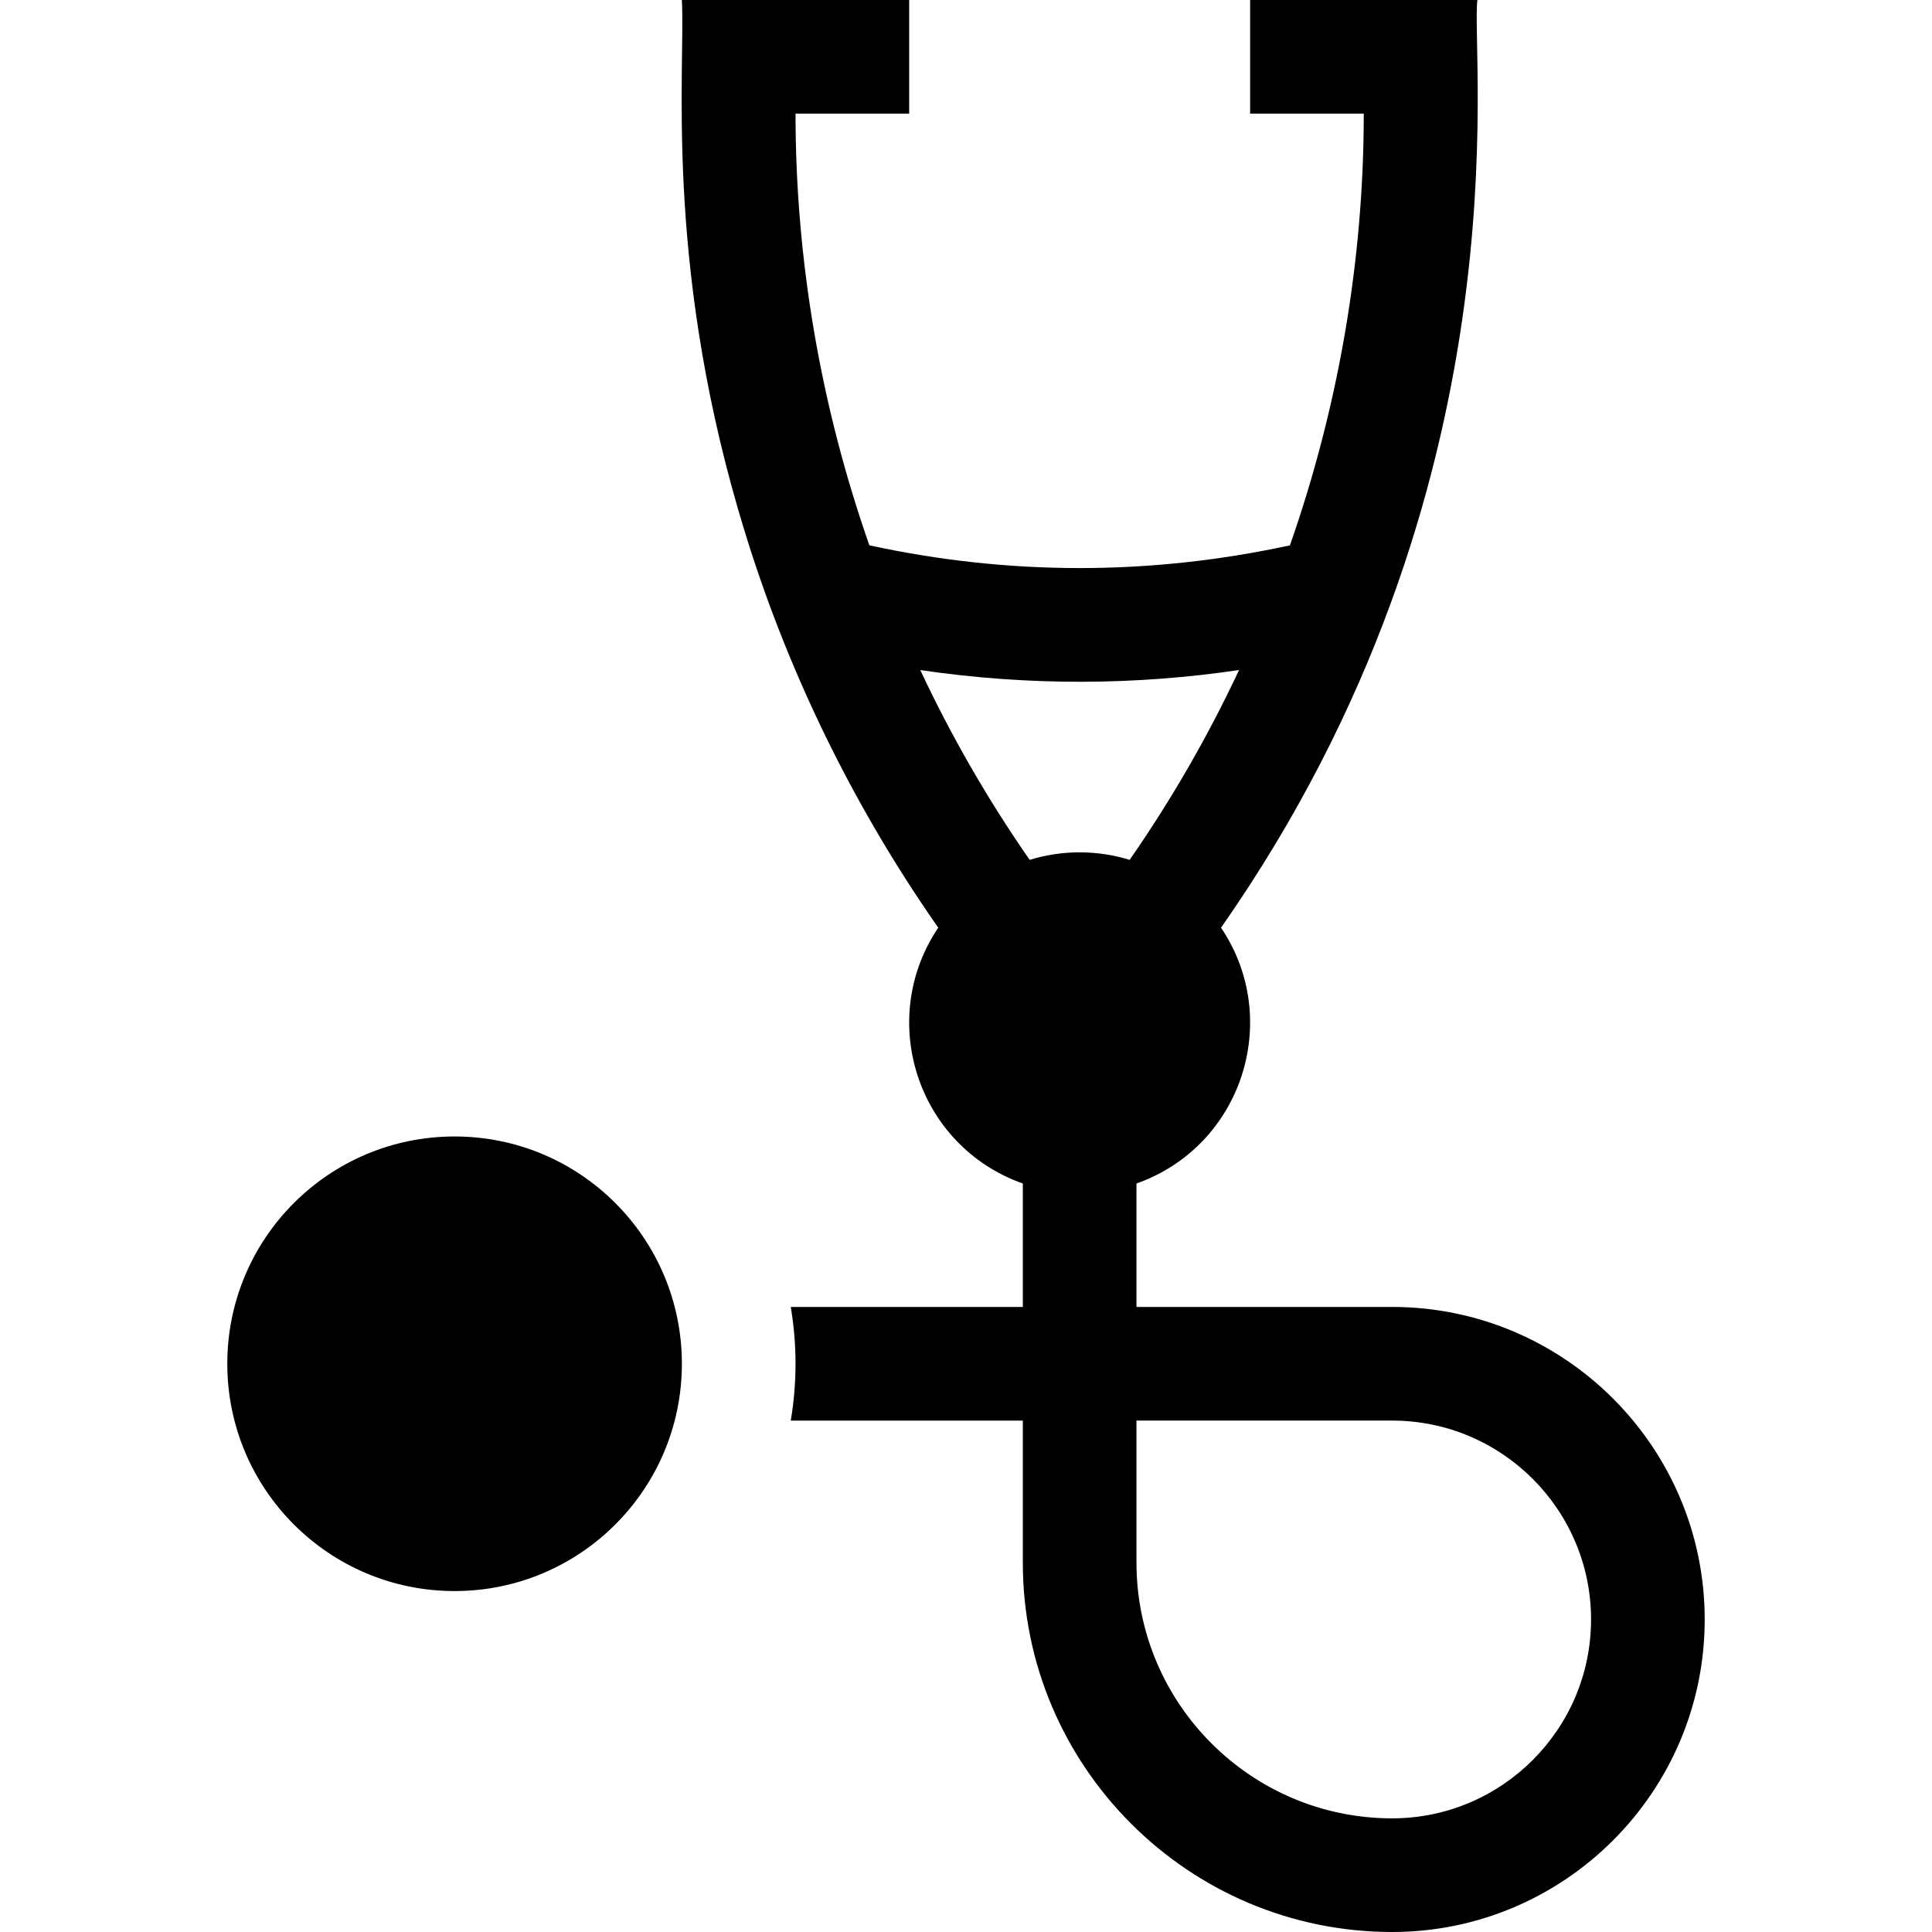 <svg id="Capa_1" enable-background="new 0 0 510 510" height="512" viewBox="0 0 510 510" width="512" xmlns="http://www.w3.org/2000/svg"><g id="XMLID_201_"><circle id="XMLID_206_" cx="120" cy="360" r="60"/><path id="XMLID_202_" d="m367.5 345h-67.5v-32.58c27.967-9.919 38.604-43.41 22.324-67.531 81.568-116.595 65.742-230.5 67.676-244.889h-60v30h30c0 38.81-6.71 77.45-19.49 113.96-36.88 7.99-74.14 8-111.02-.01-12.78-36.51-19.49-75.14-19.49-113.95h30v-30h-60c.924 18.523-4.598 67.757 14.96 134.88h.01c11.011 37.999 28.617 75.57 52.706 110.009-16.288 24.131-5.633 57.616 22.324 67.531v32.58h-61.257c1.675 9.941 1.677 20.048 0 30h61.257v37.5c0 53.762 43.738 97.5 97.5 97.5 45.49 0 82.5-37.01 82.5-82.5s-37.01-82.5-82.5-82.5zm-69.298-118.02c-8.579-2.638-17.809-2.643-26.401-.001-11.022-15.871-20.691-32.644-28.871-50.099 28.957 4.261 57.144 3.98 84.15-.01-8.187 17.463-17.853 34.239-28.878 50.11zm69.298 253.02c-37.22 0-67.5-30.28-67.5-67.5v-37.5h67.5c28.948 0 52.5 23.552 52.5 52.5s-23.552 52.5-52.5 52.5z"/></g></svg>
